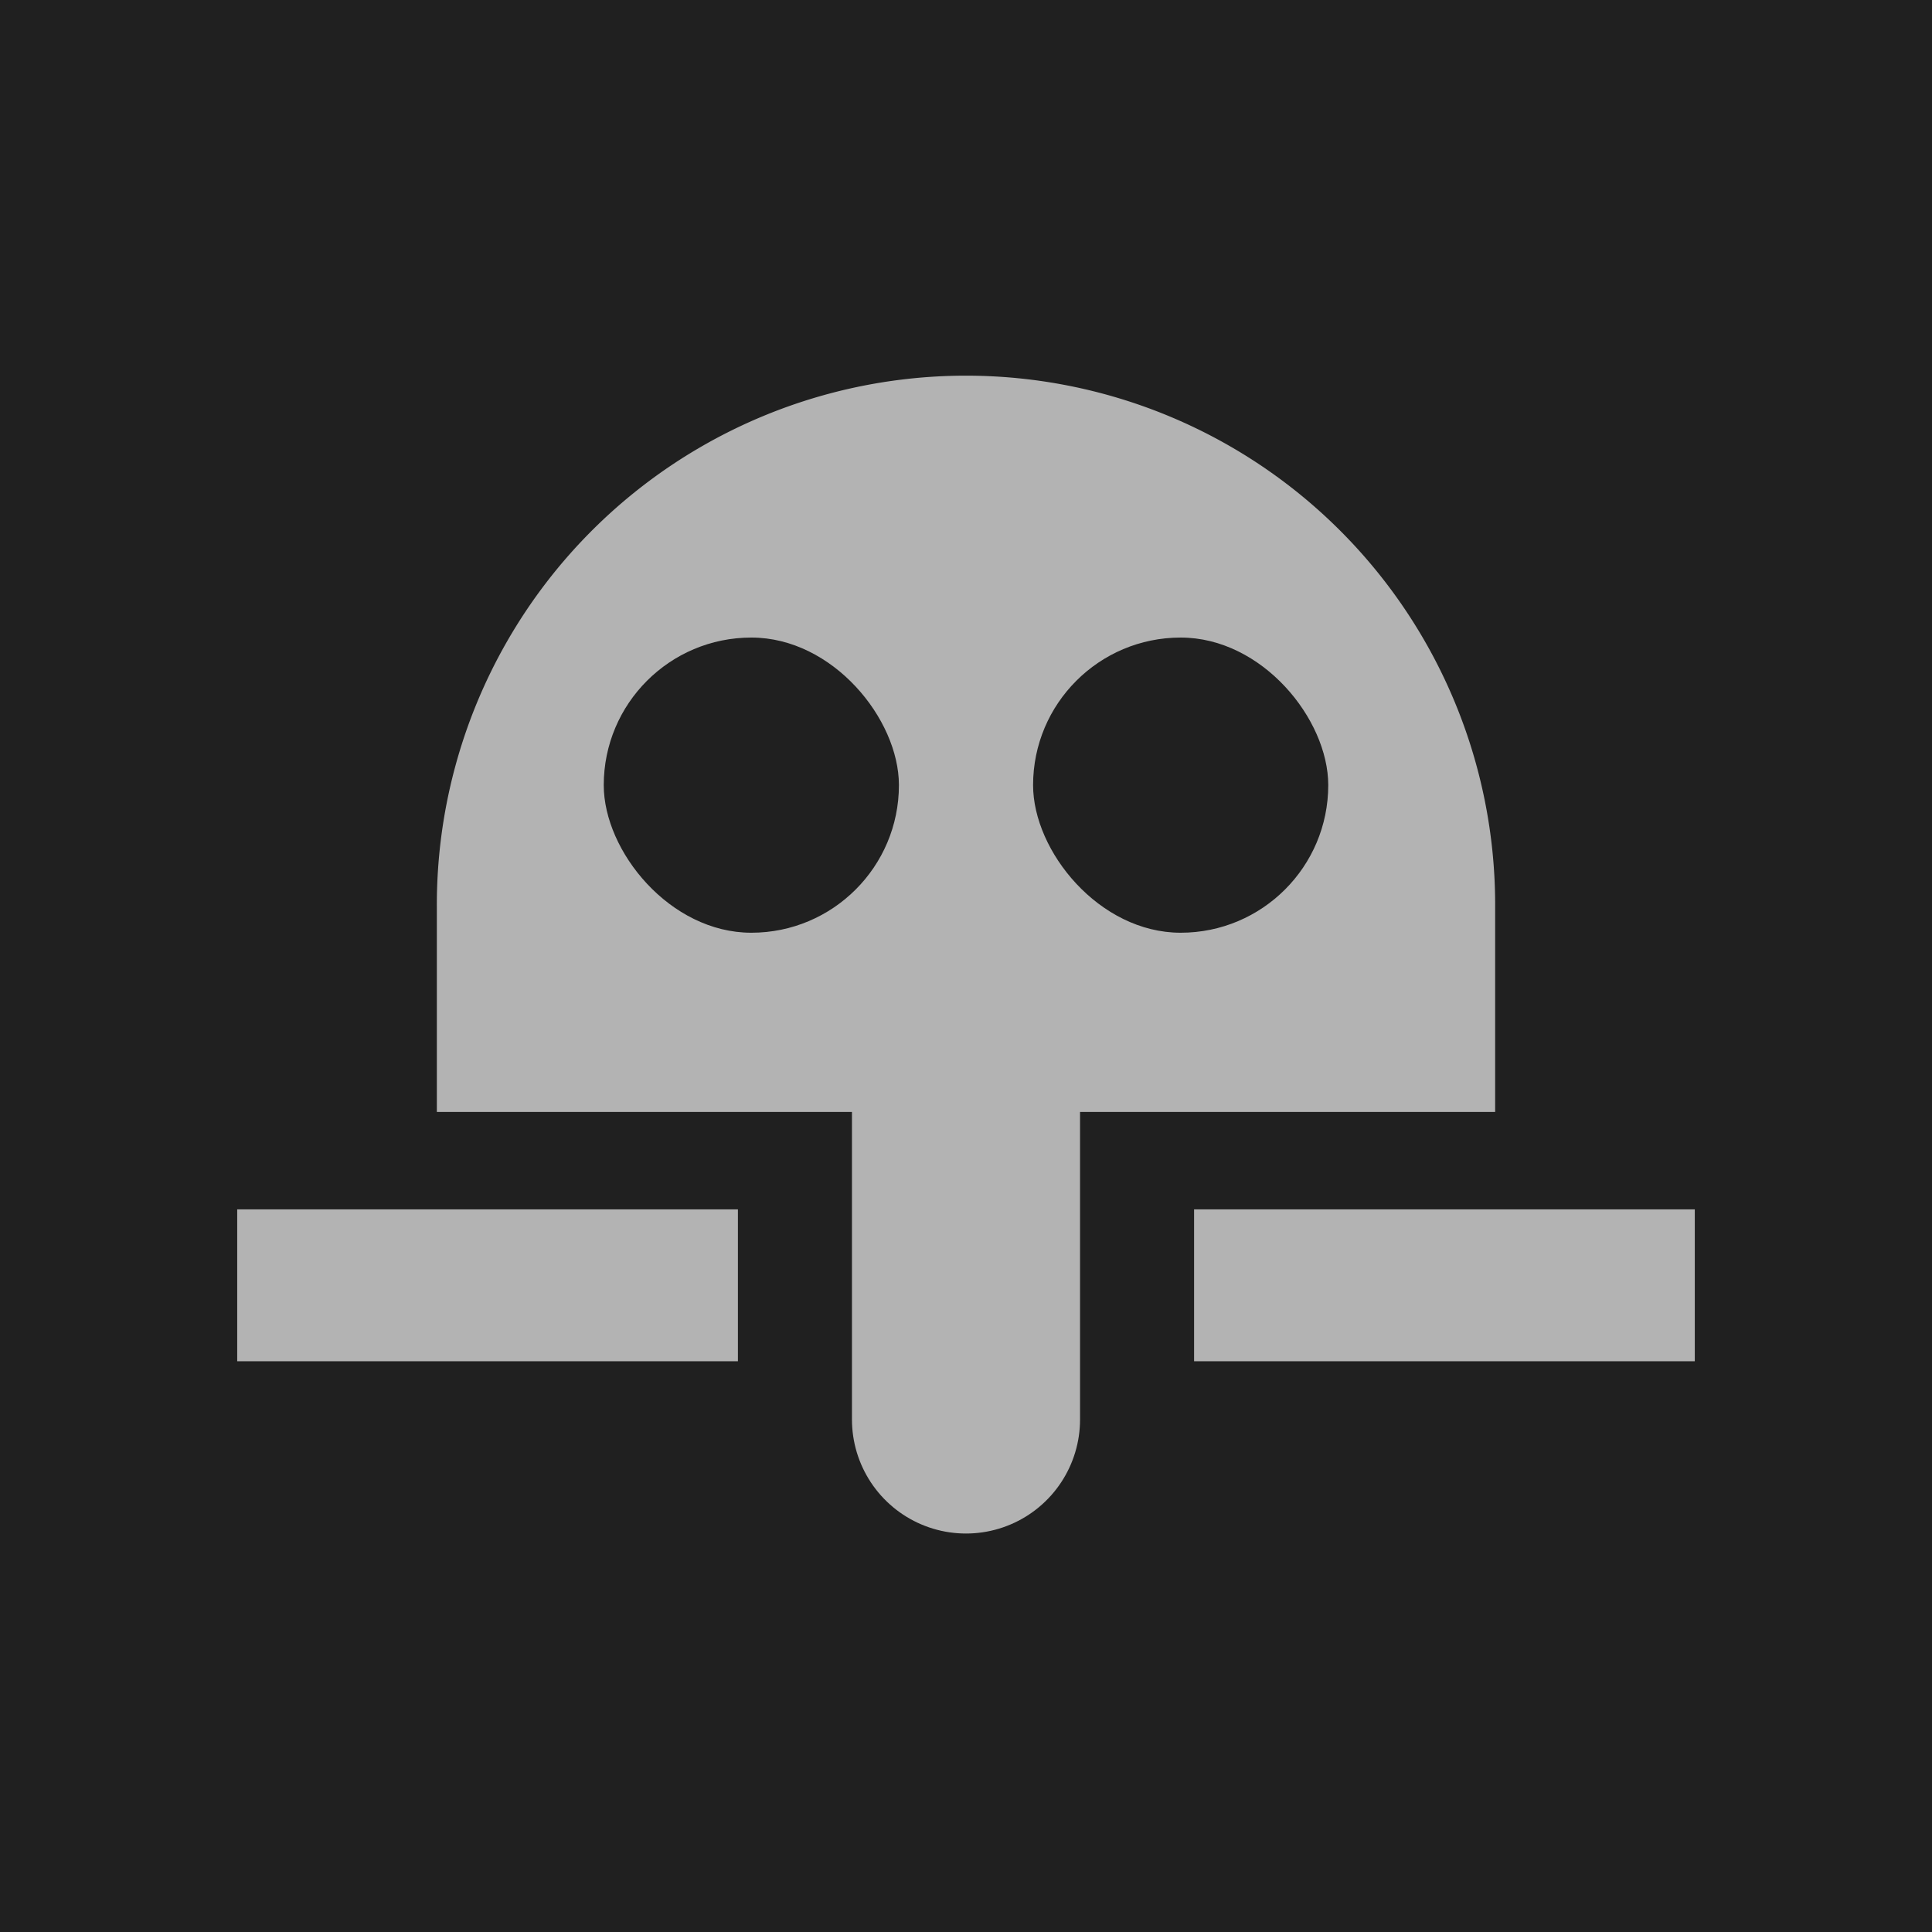 <svg id="Layer_1" data-name="Layer 1" xmlns="http://www.w3.org/2000/svg" viewBox="0 0 36 36"><defs><style>.cls-1{fill:#202020;}.cls-2{fill:#606161;stroke-width:2.83px;}.cls-2,.cls-4{stroke:#b3b3b3;}.cls-2,.cls-3,.cls-4{stroke-miterlimit:10;}.cls-3,.cls-4{fill:none;}.cls-3{stroke:#202020;stroke-width:8.5px;}.cls-4{stroke-linecap:round;stroke-width:4.25px;}.cls-5{fill:#b3b3b3;}</style></defs><rect class="cls-1" width="36" height="36"/><line class="cls-2" x1="4.42" y1="23.95" x2="31.58" y2="23.95"/><line class="cls-3" x1="18" y1="26.45" x2="18" y2="19.24"/><line class="cls-4" x1="18" y1="26.45" x2="18" y2="19.24"/><path class="cls-5" d="M18,7h0a9.86,9.86,0,0,1,9.86,9.86v3.86a0,0,0,0,1,0,0H8.14a0,0,0,0,1,0,0V16.89A9.86,9.86,0,0,1,18,7Z"/><rect class="cls-1" x="11.25" y="11.88" width="5.5" height="5.5" rx="2.75"/><rect class="cls-1" x="19.25" y="11.88" width="5.5" height="5.5" rx="2.75"/></svg>